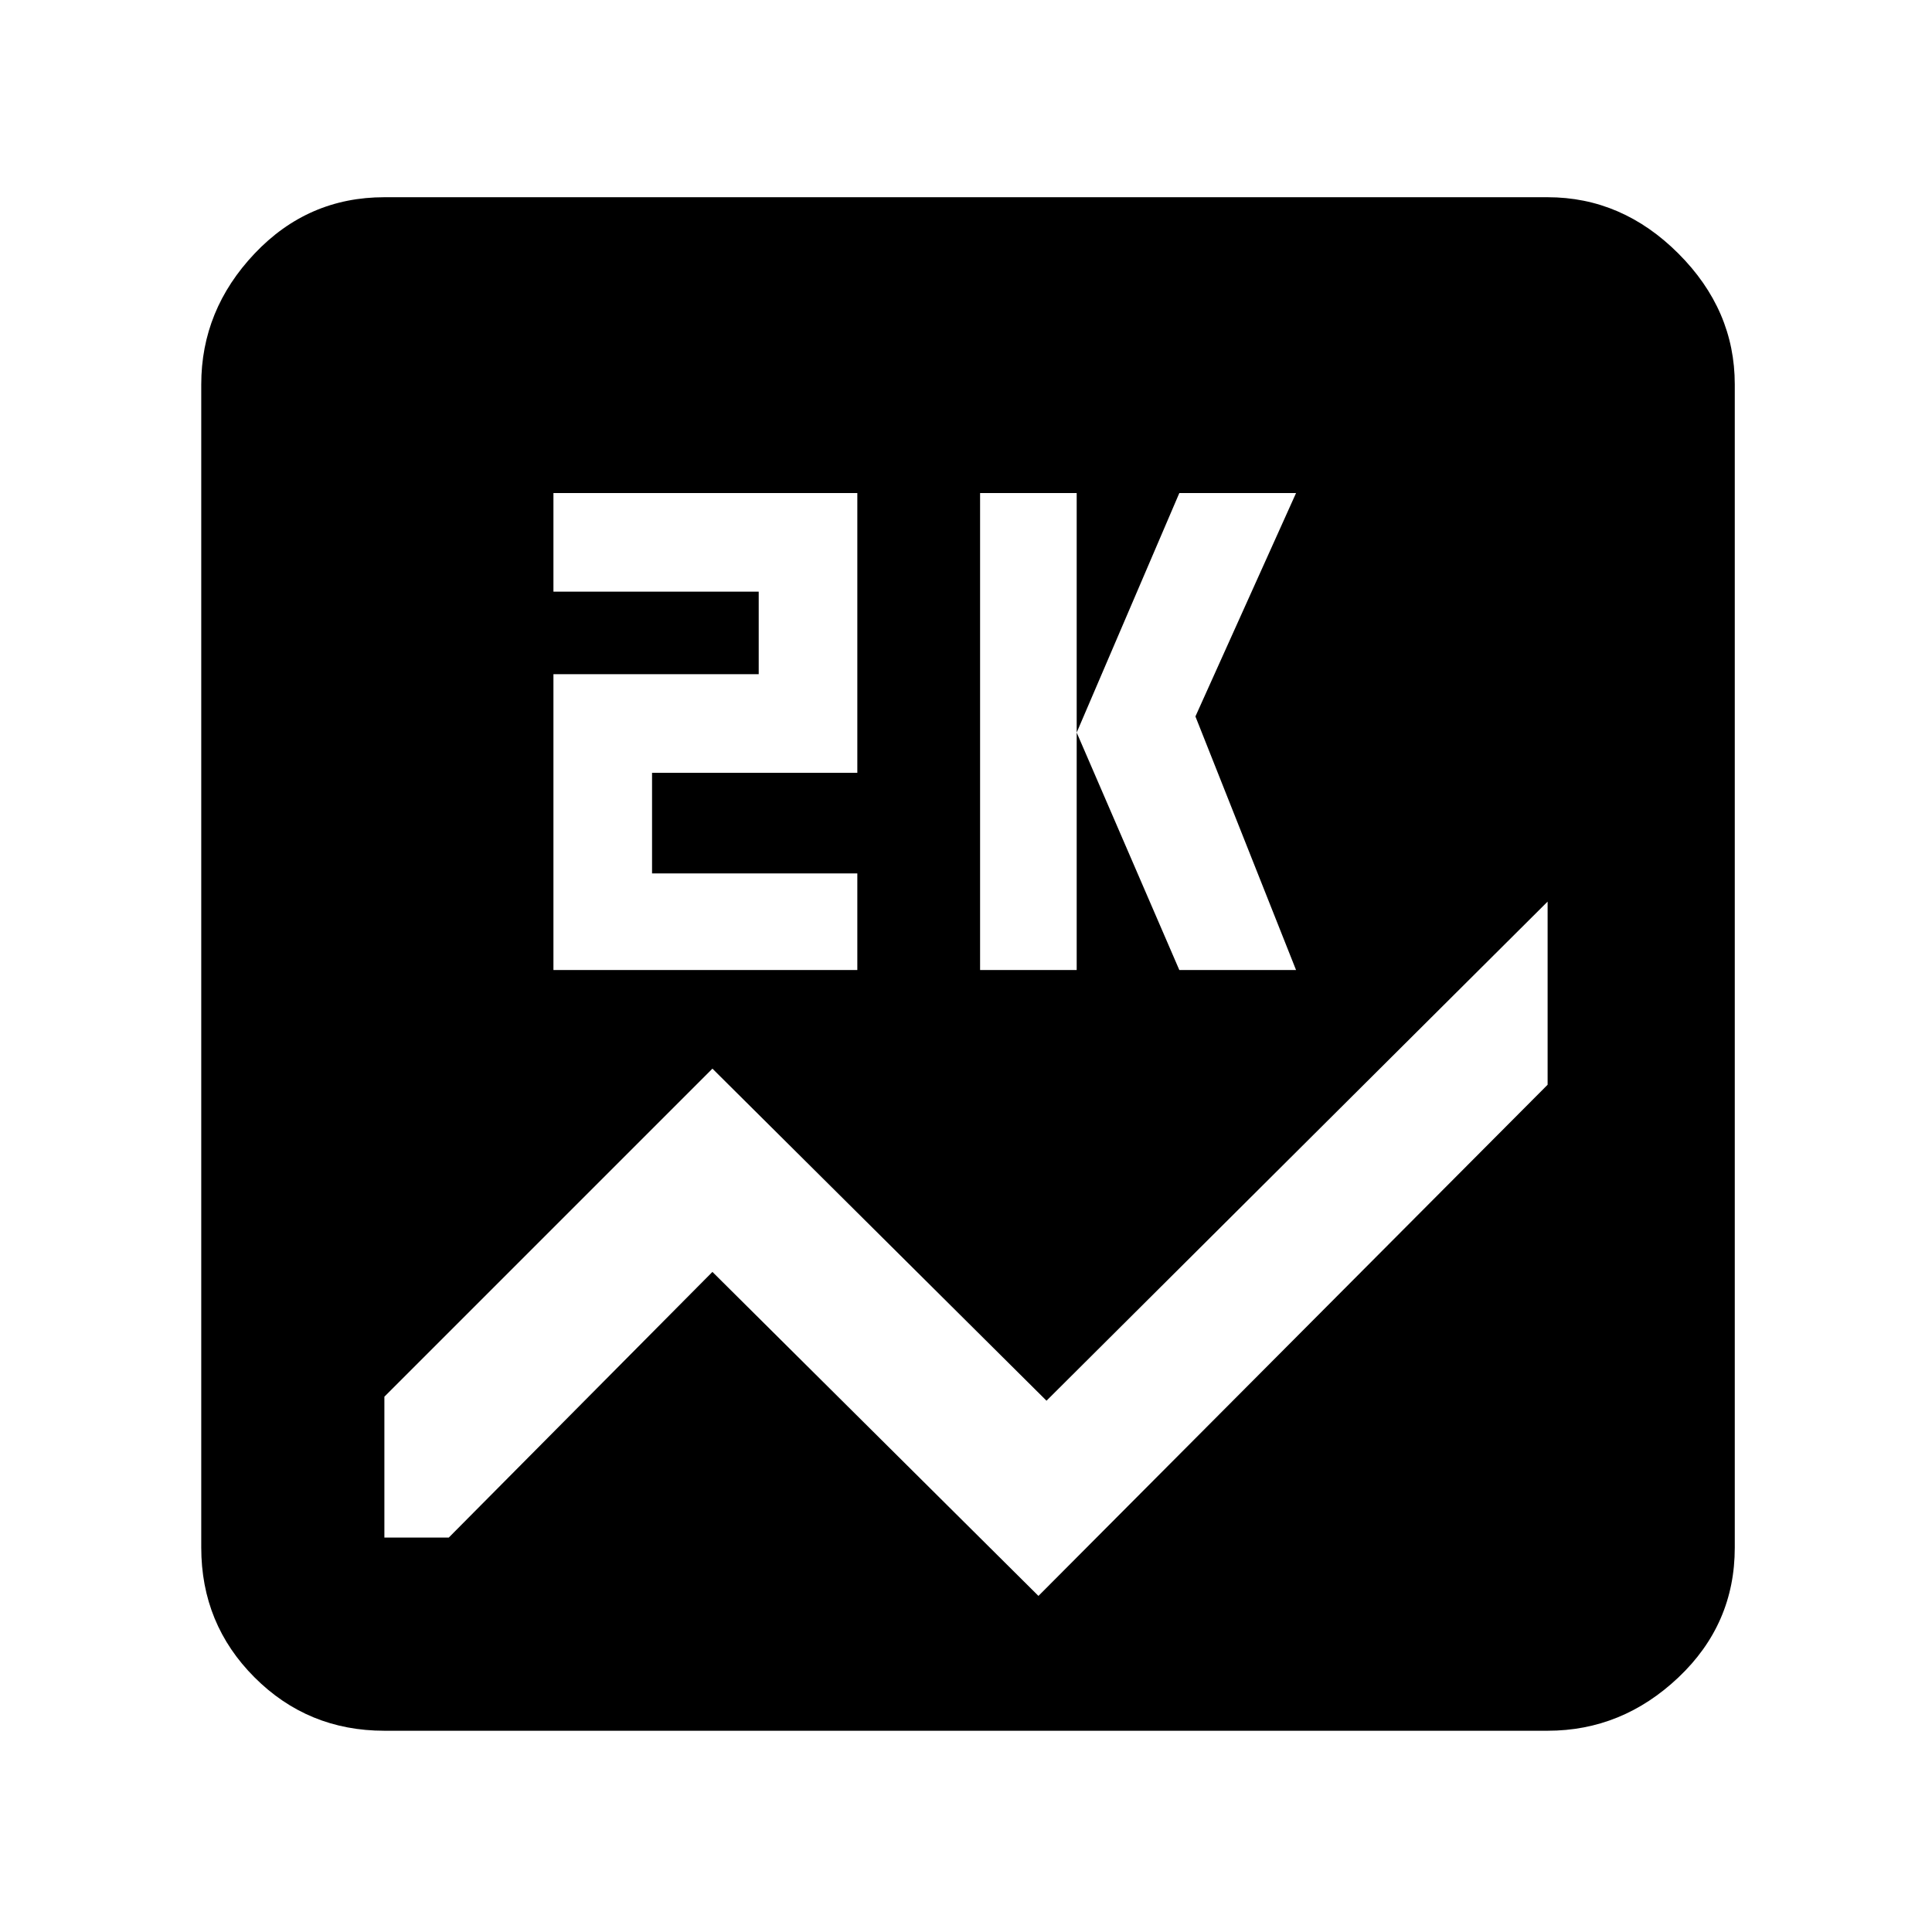 <svg xmlns="http://www.w3.org/2000/svg" height="48" width="48"><path d="M9.55 43Q7.65 43 6.325 41.675Q5 40.35 5 38.45V9.55Q5 7.7 6.325 6.3Q7.65 4.9 9.55 4.9H38.45Q40.3 4.9 41.7 6.3Q43.1 7.7 43.1 9.55V38.45Q43.1 40.35 41.7 41.675Q40.3 43 38.45 43ZM24.35 24.1H26.75V12.25H24.35ZM29.3 24.1H32.2L29.7 17.8L32.2 12.25H29.3L26.75 18.2ZM13.75 24.1H21.3V21.7H16.2V19.2H21.3V12.25H13.75V14.7H18.85V16.75H13.75ZM38.45 26.95V22.4L26 34.8L17.7 26.55L9.55 34.7V38.2H11.15L17.7 31.6L25.8 39.65Z"/></svg>